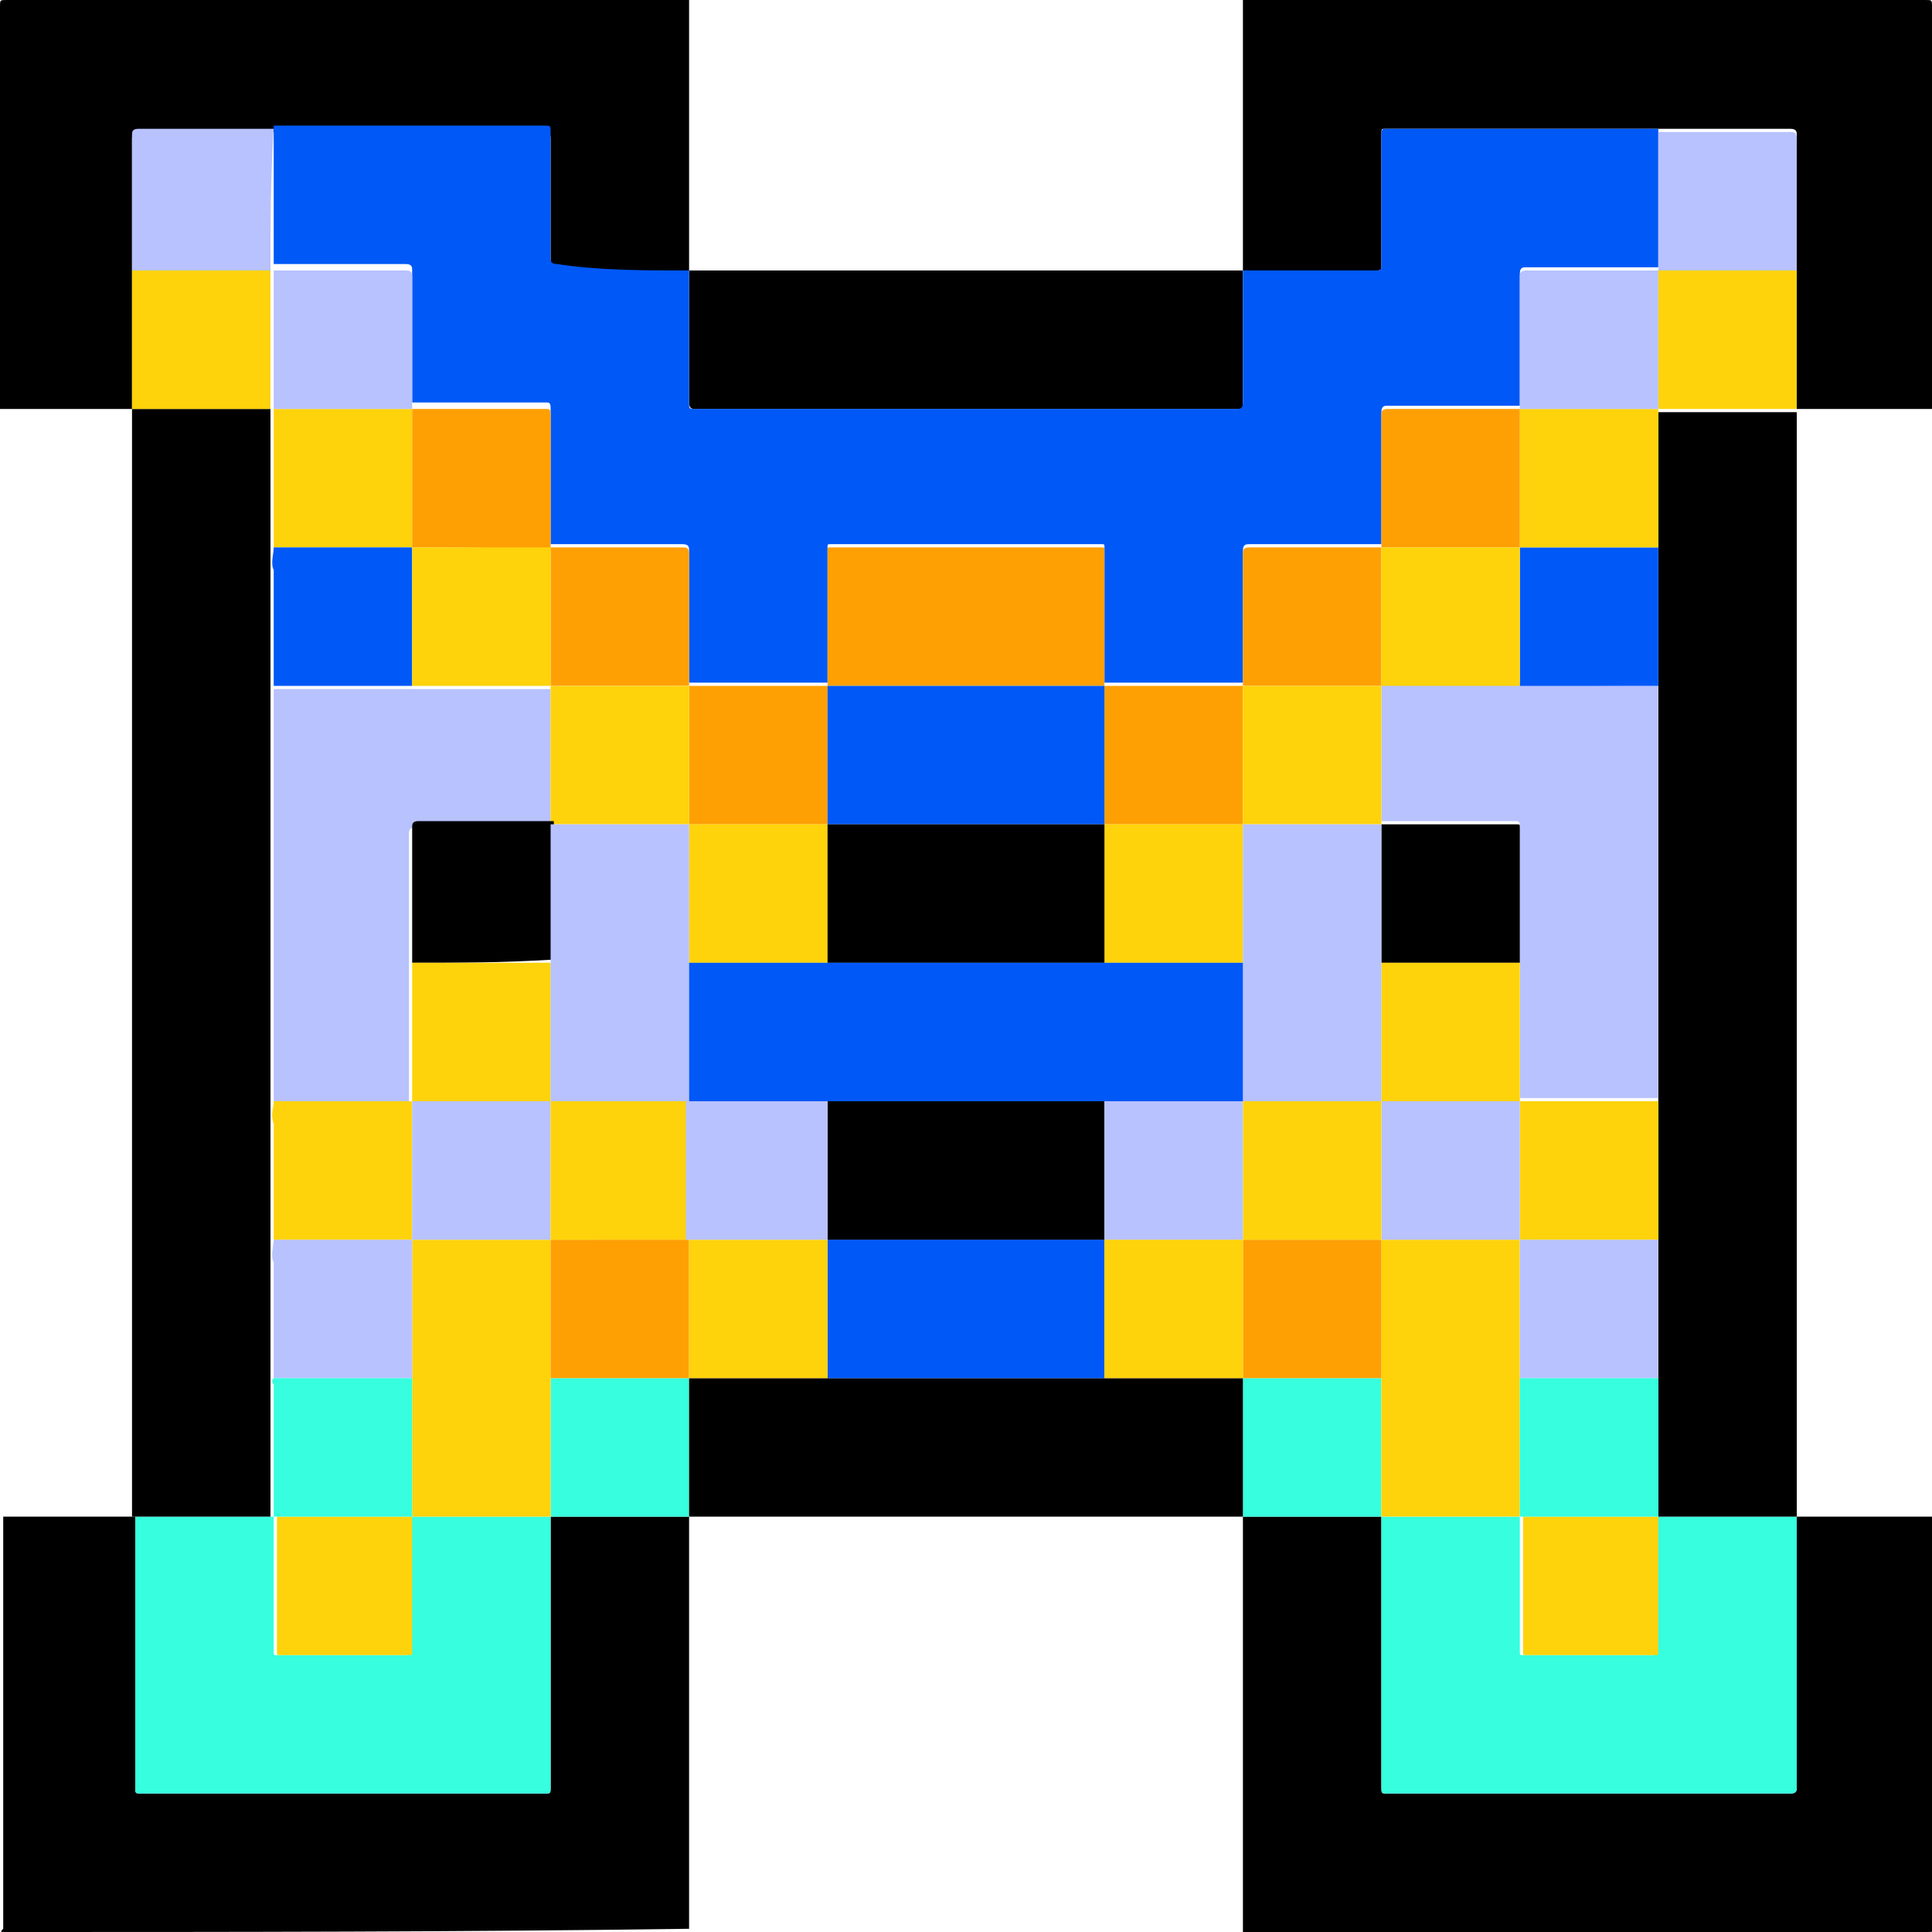 <?xml version="1.0" encoding="utf-8"?>
<!-- Generator: Adobe Illustrator 25.4.0, SVG Export Plug-In . SVG Version: 6.00 Build 0)  -->
<svg version="1.1" id="Layer_1" xmlns="http://www.w3.org/2000/svg" xmlns:xlink="http://www.w3.org/1999/xlink" x="0px" y="0px"
	 viewBox="0 0 60 60" style="enable-background:new 0 0 60 60;" xml:space="preserve">
<style type="text/css">
	.st0{fill:#36FEDE;}
	.st1{fill:#0058F7;}
	.st2{fill:#FED30B;}
	.st3{fill:#B8C2FE;}
	.st4{fill:#FEA004;}
</style>
<g>
	<g>
		<path d="M60,47.1c-1.4,0-2.8,0-4.2,0c0,2.8,0,5.6,0,8.4c0,0.1,0,0.2-0.2,0.2c-4.2,0-8.4,0-12.5,0c-0.2,0-0.2,0-0.2-0.2
			c0-2.8,0-5.6,0-8.4c-1.4,0-2.9,0-4.3,0c0,1.9,0,3.9,0,5.8c0,2.3,0,4.6,0,7c0,0.1,0,0.1,0,0.1V60c7.1,0,14.2,0,21.3,0
			c0.1,0,0.2,0,0.2-0.2C60,55.6,60,51.3,60,47.1z"/>
		<path d="M21.4,59.9C21.4,59.9,21.4,59.9,21.4,59.9c0-4.3,0-8.6,0-12.8c-1.4,0-2.9,0-4.3,0c0,2.8,0,5.6,0,8.4c0,0.2,0,0.2-0.2,0.2
			c-4.2,0-8.4,0-12.5,0c-0.2,0-0.2,0-0.2-0.2c0-2.8,0-5.6,0-8.4c-1.4,0-2.8,0-4.1,0c0,4.3,0,8.5,0,12.8C0,60,0,60,0.2,60
			C7.2,60,14.3,60,21.4,59.9L21.4,59.9z"/>
	</g>
	<path d="M60,12.7c-1.4,0-2.8,0-4.2,0l0,0c0-0.4,0-0.8,0-1.2c0-1,0-2.1,0-3.1c0-0.2,0-0.3,0-0.5c0-1.2,0-2.5,0-3.7
		c0-0.1,0-0.2-0.2-0.2c-0.2,0-0.3,0-0.5,0c-1.2,0-2.4,0-3.6,0c0,0,0,0-0.1,0c-2.8,0-5.6,0-8.4,0c-0.1,0-0.1,0-0.1,0.2
		c0,1.3,0,2.6,0,4c0,0.2,0,0.2-0.2,0.2c-1.4,0-2.7,0-4.1,0l0,0c0-2.8,0-5.6,0-8.4c7.1,0,14.2,0,21.2,0C60,0,60,0,60,0.2
		C60,4.3,60,8.5,60,12.7z"/>
	<path d="M4.1,12.7c-1.4,0-2.8,0-4.1,0C0,8.5,0,4.3,0,0.2C0,0,0,0,0.2,0c7.1,0,14.1,0,21.2,0c0,2.8,0,5.6,0,8.4l0,0
		c-1.4,0-2.8,0-4.1,0c-0.1,0-0.2,0-0.2-0.2c0-1.3,0-2.6,0-3.9c0-0.2-0.1-0.2-0.2-0.2c-2.7,0-5.5,0-8.2,0c-0.1,0-0.1,0-0.2,0
		c-0.2,0-0.3,0-0.5,0c-1.2,0-2.5,0-3.7,0c-0.1,0-0.2,0-0.2,0.2c0,0.2,0,0.4,0,0.6c0,1.2,0,2.4,0,3.6c0,0.1,0,0.1,0,0.2
		C4.1,9.9,4.1,11.3,4.1,12.7L4.1,12.7z"/>
	<path class="st0" d="M55.8,47.1c0,2.8,0,5.6,0,8.4c0,0.1,0,0.2-0.2,0.2c-4.2,0-8.4,0-12.5,0c-0.2,0-0.2,0-0.2-0.2
		c0-2.8,0-5.6,0-8.4l0,0c1.4,0,2.9,0,4.3,0c0,1.4,0,2.8,0,4.2c0,0.1,0,0.1,0.1,0.1c1.3,0,2.7,0,4,0c0.1,0,0.1,0,0.1-0.1
		c0-1.4,0-2.8,0-4.2C53,47.1,54.4,47.1,55.8,47.1L55.8,47.1z"/>
	<path class="st0" d="M17.1,47.1c0,2.8,0,5.6,0,8.4c0,0.2,0,0.2-0.2,0.2c-4.2,0-8.4,0-12.5,0c-0.2,0-0.2,0-0.2-0.2
		c0-2.8,0-5.6,0-8.4l0,0c1.4,0,2.9,0,4.3,0c0,1.4,0,2.8,0,4.2c0,0.1,0,0.1,0.1,0.1c1.3,0,2.7,0,4,0c0.1,0,0.1,0,0.1-0.1
		c0-1.4,0-2.8,0-4.2C14.2,47.1,15.6,47.1,17.1,47.1L17.1,47.1z"/>
	<path class="st0" d="M21.4,47.1c-1.4,0-2.9,0-4.3,0l0,0c0-1.4,0-2.9,0-4.3c0.4,0,0.9,0,1.3,0c1,0,2,0,3,0
		C21.4,44.2,21.4,45.6,21.4,47.1L21.4,47.1z"/>
	<path class="st0" d="M42.9,47.1c-1.4,0-2.9,0-4.3,0l0,0c0-1.4,0-2.9,0-4.3c1.4,0,2.9,0,4.3,0C42.9,44.2,42.9,45.6,42.9,47.1
		L42.9,47.1z"/>
	<path d="M21.4,8.4c2,0,4,0,6,0c3.7,0,7.5,0,11.2,0l0,0c0,1.4,0,2.7,0,4.1c0,0.2,0,0.2-0.2,0.2c-5.6,0-11.2,0-16.8,0
		c-0.1,0-0.2,0-0.2-0.2C21.4,11.1,21.4,9.7,21.4,8.4L21.4,8.4z"/>
	<path d="M55.8,47.1c-1.4,0-2.9,0-4.3,0l0,0c0-0.4,0-0.8,0-1.2c0-1,0-2.1,0-3.1c0-0.2,0-0.5,0-0.7c0-1.2,0-2.4,0-3.6
		c0-0.4,0-0.7,0-1.1c0-1.1,0-2.2,0-3.2c0,0,0-0.1,0-0.1c0-4.2,0-8.4,0-12.6c0,0,0-0.1,0-0.1c0-0.4,0-0.8,0-1.2c0-1,0-2.1,0-3.1
		c0-0.1,0-0.1,0-0.2c0-1.4,0-2.7,0-4.1c1.4,0,2.9,0,4.3,0l0,0c0,0.1,0,0.1,0,0.2c0,11.3,0,22.7,0,34C55.8,46.9,55.8,47,55.8,47.1z"
		/>
	<path d="M8.4,47.1c-1.4,0-2.9,0-4.3,0c0-0.1,0-0.1,0-0.2c0-11.3,0-22.7,0-34c0-0.1,0-0.1,0-0.2l0,0c1.4,0,2.9,0,4.3,0
		c0,0.4,0,0.7,0,1.1c0,1.1,0,2.1,0,3.2c0,0.2,0,0.5,0,0.7c0,1.2,0,2.4,0,3.6c0,0,0,0.1,0,0.1c0,4.2,0,8.4,0,12.6c0,0,0,0.1,0,0.1
		c0,0.2,0,0.4,0,0.7c0,1.2,0,2.4,0,3.6c0,0.2,0,0.5,0,0.7c0,1.2,0,2.4,0,3.6c0,0.1,0,0.1,0,0.2C8.4,44.3,8.4,45.7,8.4,47.1L8.4,47.1
		z"/>
	<path class="st1" d="M21.4,8.4c0,1.4,0,2.7,0,4.1c0,0.2,0,0.2,0.2,0.2c5.6,0,11.2,0,16.8,0c0.1,0,0.2,0,0.2-0.2c0-1.4,0-2.7,0-4.1
		c1.4,0,2.7,0,4.1,0c0.2,0,0.2,0,0.2-0.2c0-1.3,0-2.6,0-4c0-0.1,0-0.2,0.1-0.2c2.8,0,5.6,0,8.4,0c0,0,0,0,0.1,0c0,1.4,0,2.9,0,4.3
		l0,0c-1.4,0-2.8,0-4.1,0c-0.1,0-0.2,0-0.2,0.2c0,1.4,0,2.8,0,4.1l0,0c-1.4,0-2.8,0-4.1,0c-0.1,0-0.2,0-0.2,0.2c0,1.4,0,2.8,0,4.1
		c-1.4,0-2.8,0-4.1,0c-0.1,0-0.2,0-0.2,0.2c0,1.4,0,2.8,0,4.1c-1.4,0-2.9,0-4.3,0c0-1.4,0-2.8,0-4.2c0-0.1,0-0.1-0.1-0.1
		c-2.8,0-5.6,0-8.4,0c-0.1,0-0.1,0-0.1,0.1c0,1.4,0,2.8,0,4.2c-1.4,0-2.9,0-4.3,0c0-1.4,0-2.8,0-4.1c0-0.1,0-0.2-0.2-0.2
		c-1.4,0-2.8,0-4.1,0c0-0.1,0-0.1,0-0.2c0-1.3,0-2.6,0-4c0-0.1,0-0.2-0.1-0.2c-1.4,0-2.8,0-4.2,0l0,0c0-1.4,0-2.8,0-4.1
		c0-0.1,0-0.2-0.2-0.2c-1.4,0-2.8,0-4.1,0l0,0c0-1.4,0-2.9,0-4.3c0.1,0,0.1,0,0.2,0c2.7,0,5.5,0,8.2,0c0.2,0,0.2,0,0.2,0.2
		c0,1.3,0,2.6,0,3.9c0,0.1,0,0.2,0.2,0.2C18.6,8.4,20,8.4,21.4,8.4z"/>
	<path class="st2" d="M55.8,12.7c-1.4,0-2.9,0-4.3,0l0,0c0-1.4,0-2.9,0-4.3l0,0c1.4,0,2.9,0,4.3,0c0,1,0,2.1,0,3.1
		C55.8,11.9,55.8,12.3,55.8,12.7z"/>
	<path class="st3" d="M55.8,8.4c-1.4,0-2.9,0-4.3,0c0-1.4,0-2.9,0-4.3c1.2,0,2.4,0,3.6,0c0.2,0,0.3,0,0.5,0c0.1,0,0.2,0,0.2,0.2
		c0,1.2,0,2.5,0,3.7C55.8,8.1,55.8,8.2,55.8,8.4z"/>
	<path class="st2" d="M8.4,12.7c-1.4,0-2.9,0-4.3,0c0-1.4,0-2.7,0-4.1c0-0.1,0-0.1,0-0.2c1.4,0,2.9,0,4.3,0l0,0
		C8.4,9.8,8.4,11.2,8.4,12.7L8.4,12.7z"/>
	<path class="st3" d="M8.4,8.4c-1.4,0-2.9,0-4.3,0c0-1.2,0-2.4,0-3.6c0-0.2,0-0.4,0-0.6c0-0.1,0-0.2,0.2-0.2c1.2,0,2.5,0,3.7,0
		c0.2,0,0.3,0,0.5,0C8.4,5.5,8.4,6.9,8.4,8.4z"/>
	<path d="M38.6,42.8c0,1.4,0,2.9,0,4.3c-2.3,0-4.5,0-6.8,0c-3.5,0-7,0-10.4,0c0-1.4,0-2.9,0-4.3l0,0c0.4,0,0.7,0,1.1,0
		c1.1,0,2.2,0,3.2,0c0,0,0.1,0,0.1,0c2.8,0,5.6,0,8.4,0c0,0,0.1,0,0.1,0C35.7,42.8,37.2,42.8,38.6,42.8L38.6,42.8z"/>
	<path class="st2" d="M42.9,47.1c0-1.4,0-2.9,0-4.3c0-1.4,0-2.9,0-4.3c1.4,0,2.9,0,4.3,0c0,0,0,0,0,0c0,0.4,0,0.8,0,1.1
		c0,1.1,0,2.1,0,3.2c0,0.1,0,0.1,0,0.2c0,1.4,0,2.7,0,4.1l0,0C45.8,47.1,44.3,47.1,42.9,47.1z"/>
	<path class="st2" d="M51.5,47.1c0,1.4,0,2.8,0,4.2c0,0.1,0,0.1-0.1,0.1c-1.3,0-2.7,0-4,0c-0.1,0-0.1,0-0.1-0.1c0-1.4,0-2.8,0-4.2
		l0,0C48.6,47.1,50.1,47.1,51.5,47.1L51.5,47.1z"/>
	<path class="st2" d="M17.1,42.8c0,1.4,0,2.9,0,4.3c-1.4,0-2.9,0-4.3,0l0,0c0-0.4,0-0.8,0-1.2c0-1,0-2.1,0-3.1c0-0.1,0-0.1,0-0.2
		c0-1.4,0-2.7,0-4.1l0,0c1.4,0,2.9,0,4.3,0C17.1,39.9,17.1,41.3,17.1,42.8z"/>
	<path class="st2" d="M12.8,47.1c0,1.4,0,2.8,0,4.2c0,0.1,0,0.1-0.1,0.1c-1.3,0-2.7,0-4,0c-0.1,0-0.1,0-0.1-0.1c0-1.4,0-2.8,0-4.2
		l0,0C9.9,47.1,11.3,47.1,12.8,47.1L12.8,47.1z"/>
	<path class="st4" d="M17.1,42.8c0-1.4,0-2.9,0-4.3l0,0c1.4,0,2.9,0,4.3,0c0,1.4,0,2.9,0,4.3l0,0c-1,0-2,0-3,0
		C18,42.8,17.5,42.8,17.1,42.8z"/>
	<path class="st4" d="M42.9,38.5c0,1.4,0,2.9,0,4.3c-1.4,0-2.9,0-4.3,0l0,0c0-1.4,0-2.9,0-4.3C40,38.5,41.5,38.5,42.9,38.5
		L42.9,38.5z"/>
	<path class="st3" d="M51.5,21.3c0,0,0,0.1,0,0.1c0,4.2,0,8.4,0,12.6c0,0,0,0.1,0,0.1c-1.4,0-2.9,0-4.3,0l0,0c0-0.4,0-0.8,0-1.2
		c0-1,0-2.1,0-3.1c0-1.4,0-2.8,0-4.2c0-0.1-0.1-0.1-0.1-0.1c-1.4,0-2.8,0-4.2,0c0-1.4,0-2.9,0-4.3l0,0c0.3,0,0.7,0,1,0
		c1.1,0,2.2,0,3.3,0c0.1,0,0.1,0,0.2,0C48.8,21.3,50.1,21.3,51.5,21.3z"/>
	<path class="st1" d="M51.5,21.3c-1.4,0-2.7,0-4.1,0c-0.1,0-0.1,0-0.2,0c0-1.4,0-2.9,0-4.3l0,0c1.4,0,2.9,0,4.3,0c0,1,0,2.1,0,3.1
		C51.5,20.5,51.5,20.9,51.5,21.3z"/>
	<path class="st2" d="M51.5,17c-1.4,0-2.9,0-4.3,0c0-0.2,0-0.3,0-0.5c0-1.3,0-2.5,0-3.8l0,0c1.4,0,2.9,0,4.3,0l0,0
		c0,1.4,0,2.7,0,4.1C51.5,16.8,51.5,16.9,51.5,17z"/>
	<path class="st2" d="M47.2,34.2c1.4,0,2.9,0,4.3,0c0,1.1,0,2.2,0,3.2c0,0.4,0,0.7,0,1.1c-1.4,0-2.9,0-4.3,0l0,0
		C47.2,37,47.2,35.6,47.2,34.2z"/>
	<path class="st3" d="M47.2,38.5c1.4,0,2.9,0,4.3,0c0,1.2,0,2.4,0,3.6c0,0.2,0,0.5,0,0.7c-1.4,0-2.9,0-4.3,0c0-1.1,0-2.1,0-3.2
		C47.2,39.2,47.2,38.8,47.2,38.5z"/>
	<path class="st0" d="M47.2,42.8c1.4,0,2.9,0,4.3,0c0,1,0,2.1,0,3.1c0,0.4,0,0.8,0,1.2c-1.4,0-2.9,0-4.3,0c0-1.4,0-2.7,0-4.1
		C47.2,42.9,47.2,42.8,47.2,42.8z"/>
	<path class="st3" d="M8.5,34.2c0,0,0-0.1,0-0.1c0-4.2,0-8.4,0-12.6c0,0,0-0.1,0-0.1c0.3,0,0.6,0,0.9,0c1.1,0,2.3,0,3.4,0
		c0.1,0,0.1,0,0.2,0c1.4,0,2.7,0,4.1,0l0,0c0,1.4,0,2.9,0,4.3c-0.2,0-0.3,0-0.5,0c-1.2,0-2.5,0-3.7,0c-0.1,0-0.2,0-0.2,0.2
		c0,0.2,0,0.3,0,0.5c0,1.2,0,2.5,0,3.7c0,0.1,0,0.1,0,0.2c0,1.4,0,2.7,0,4.1l0,0C11.3,34.2,9.9,34.2,8.5,34.2z"/>
	<path class="st2" d="M8.5,17c0-1.1,0-2.1,0-3.2c0-0.4,0-0.7,0-1.1l0,0c0.4,0,0.9,0,1.3,0c1,0,2,0,3,0l0,0c0,0.1,0,0.1,0,0.2
		c0,1.4,0,2.7,0,4.1C11.3,17,9.9,17,8.5,17z"/>
	<path class="st2" d="M8.5,34.2c1.4,0,2.9,0,4.3,0c0,1.4,0,2.9,0,4.3l0,0c-1.4,0-2.9,0-4.3,0c0-1.2,0-2.4,0-3.6
		C8.4,34.6,8.5,34.4,8.5,34.2z"/>
	<path class="st3" d="M8.5,38.5c1.4,0,2.9,0,4.3,0c0,1.4,0,2.7,0,4.1c0,0.1,0,0.1,0,0.2c-1.4,0-2.9,0-4.3,0c0-1.2,0-2.4,0-3.6
		C8.4,39,8.5,38.7,8.5,38.5z"/>
	<path class="st1" d="M8.5,17c1.4,0,2.9,0,4.3,0l0,0c0,1.4,0,2.9,0,4.3c-1.1,0-2.3,0-3.4,0c-0.3,0-0.6,0-0.9,0c0-1.2,0-2.4,0-3.6
		C8.4,17.5,8.5,17.2,8.5,17z"/>
	<path class="st0" d="M8.5,42.8c1.4,0,2.9,0,4.3,0c0,1,0,2.1,0,3.1c0,0.4,0,0.8,0,1.2c-1.4,0-2.9,0-4.3,0c0-1.4,0-2.7,0-4.1
		C8.4,42.9,8.5,42.8,8.5,42.8z"/>
	<path class="st4" d="M25.7,21.3c0-1.4,0-2.8,0-4.2c0-0.1,0-0.1,0.1-0.1c2.8,0,5.6,0,8.4,0c0.1,0,0.1,0,0.1,0.1c0,1.4,0,2.8,0,4.2
		l0,0C31.4,21.3,28.5,21.3,25.7,21.3L25.7,21.3z"/>
	<path class="st4" d="M12.8,17c0-1.4,0-2.7,0-4.1c0-0.1,0-0.1,0-0.2c1.4,0,2.8,0,4.2,0c0.1,0,0.1,0.1,0.1,0.2c0,1.3,0,2.6,0,4
		c0,0.1,0,0.1,0,0.2l0,0C15.6,17,14.2,17,12.8,17L12.8,17z"/>
	<path class="st4" d="M21.4,21.3c1.4,0,2.9,0,4.3,0l0,0c0,1.4,0,2.9,0,4.3c-1.4,0-2.9,0-4.3,0c0-0.2,0-0.4,0-0.7
		C21.4,23.7,21.4,22.5,21.4,21.3L21.4,21.3z"/>
	<path class="st4" d="M34.3,21.3c1.4,0,2.9,0,4.3,0l0,0c0,0.1,0,0.2,0,0.2c0,1.4,0,2.7,0,4.1c-1.4,0-2.9,0-4.3,0
		C34.3,24.1,34.3,22.7,34.3,21.3L34.3,21.3z"/>
	<path class="st4" d="M38.6,21.3c0-1.4,0-2.8,0-4.1c0-0.1,0-0.2,0.2-0.2c1.4,0,2.8,0,4.1,0l0,0c0,1.4,0,2.9,0,4.3l0,0
		C41.5,21.3,40,21.3,38.6,21.3L38.6,21.3z"/>
	<path class="st3" d="M51.5,12.7c-1.4,0-2.9,0-4.3,0c0-1.4,0-2.8,0-4.1c0-0.1,0-0.2,0.2-0.2c1.4,0,2.8,0,4.1,0
		C51.5,9.8,51.5,11.2,51.5,12.7z"/>
	<path class="st4" d="M17.1,17c1.4,0,2.8,0,4.1,0c0.1,0,0.2,0,0.2,0.2c0,1.4,0,2.8,0,4.1l0,0c-1.4,0-2.9,0-4.3,0l0,0
		C17.1,19.8,17.1,18.4,17.1,17L17.1,17z"/>
	<path class="st4" d="M47.2,12.7c0,1.3,0,2.5,0,3.8c0,0.2,0,0.3,0,0.5l0,0c-1.4,0-2.9,0-4.3,0l0,0c0-1.4,0-2.8,0-4.1
		c0-0.1,0-0.2,0.2-0.2C44.5,12.7,45.8,12.7,47.2,12.7z"/>
	<path class="st3" d="M12.8,12.7c-1,0-2,0-3,0c-0.4,0-0.9,0-1.3,0c0-1.4,0-2.9,0-4.3c1.4,0,2.8,0,4.1,0c0.1,0,0.2,0,0.2,0.2
		C12.8,9.9,12.8,11.3,12.8,12.7z"/>
	<path class="st1" d="M34.3,42.8c0,0-0.1,0-0.1,0c-2.8,0-5.6,0-8.4,0c0,0-0.1,0-0.1,0c0-1.4,0-2.9,0-4.3c0,0,0.1,0,0.1,0
		c2.8,0,5.6,0,8.4,0c0,0,0.1,0,0.1,0C34.3,39.9,34.3,41.3,34.3,42.8z"/>
	<path class="st2" d="M25.7,38.5c0,1.4,0,2.9,0,4.3c-1.1,0-2.2,0-3.2,0c-0.4,0-0.7,0-1.1,0c0-1.4,0-2.9,0-4.3l0,0c0.1,0,0.2,0,0.3,0
		C23,38.5,24.3,38.5,25.7,38.5L25.7,38.5z"/>
	<path class="st2" d="M34.3,42.8c0-1.4,0-2.9,0-4.3l0,0c0.1,0,0.2,0,0.2,0c1.4,0,2.7,0,4.1,0l0,0c0,1.4,0,2.9,0,4.3
		C37.2,42.8,35.7,42.8,34.3,42.8z"/>
	<path class="st3" d="M47.2,34.2c0,1.4,0,2.9,0,4.3c-1.4,0-2.9,0-4.3,0l0,0c0-1.4,0-2.9,0-4.3C44.3,34.2,45.8,34.2,47.2,34.2
		L47.2,34.2z"/>
	<path class="st3" d="M12.8,38.5c0-1.4,0-2.9,0-4.3l0,0c1.4,0,2.9,0,4.3,0c0,1.4,0,2.9,0,4.3l0,0C15.6,38.5,14.2,38.5,12.8,38.5z"/>
	<path class="st2" d="M17.1,38.5c0-1.4,0-2.9,0-4.3l0,0c1.4,0,2.9,0,4.3,0c0,0.1,0,0.1,0,0.2c0,1.4,0,2.7,0,4.1l0,0
		C19.9,38.5,18.5,38.5,17.1,38.5z"/>
	<path class="st2" d="M42.9,34.2c0,1.4,0,2.9,0,4.3c-1.4,0-2.9,0-4.3,0l0,0c0-0.2,0-0.3,0-0.5c0-1.3,0-2.6,0-3.8
		C40,34.2,41.5,34.2,42.9,34.2L42.9,34.2z"/>
	<path class="st2" d="M38.6,21.3c1.4,0,2.9,0,4.3,0c0,1.4,0,2.9,0,4.3l0,0c-1.4,0-2.9,0-4.3,0l0,0c0-1.4,0-2.7,0-4.1
		C38.6,21.4,38.6,21.3,38.6,21.3z"/>
	<path class="st2" d="M42.9,17c1.4,0,2.9,0,4.3,0c0,1.4,0,2.9,0,4.3c-1.1,0-2.2,0-3.3,0c-0.3,0-0.7,0-1,0
		C42.9,19.8,42.9,18.4,42.9,17z"/>
	<path d="M42.9,25.6c1.4,0,2.8,0,4.2,0c0.1,0,0.1,0,0.1,0.1c0,1.4,0,2.8,0,4.2c-1.4,0-2.9,0-4.3,0C42.9,28.4,42.9,27,42.9,25.6
		L42.9,25.6z"/>
	<path class="st2" d="M42.9,29.9c1.4,0,2.9,0,4.3,0c0,1,0,2.1,0,3.1c0,0.4,0,0.8,0,1.2c-1.4,0-2.9,0-4.3,0l0,0c0-0.4,0-0.8,0-1.2
		C42.9,32,42.9,30.9,42.9,29.9z"/>
	<path class="st2" d="M17.1,21.3c1.4,0,2.9,0,4.3,0c0,1.2,0,2.4,0,3.6c0,0.2,0,0.4,0,0.7l0,0c-1.4,0-2.9,0-4.3,0l0,0
		C17.1,24.1,17.1,22.7,17.1,21.3z"/>
	<path d="M12.8,29.9c0-1.2,0-2.5,0-3.7c0-0.2,0-0.3,0-0.5c0-0.1,0-0.2,0.2-0.2c1.2,0,2.5,0,3.7,0c0.2,0,0.3,0,0.5,0l0,0
		c0,0.4,0,0.8,0,1.1c0,1.1,0,2.1,0,3.2C15.6,29.9,14.2,29.9,12.8,29.9z"/>
	<path class="st2" d="M12.8,29.9c1.4,0,2.9,0,4.3,0c0,1.4,0,2.9,0,4.3l0,0c-1.4,0-2.9,0-4.3,0c0-1.4,0-2.7,0-4.1
		C12.8,30,12.8,29.9,12.8,29.9z"/>
	<path class="st2" d="M17.1,17c0,1.4,0,2.9,0,4.3c-1.4,0-2.7,0-4.1,0c-0.1,0-0.1,0-0.2,0c0-1.4,0-2.9,0-4.3C14.2,17,15.6,17,17.1,17
		z"/>
	<path class="st1" d="M34.3,21.3c0,1.4,0,2.9,0,4.3l0,0c-2.9,0-5.7,0-8.6,0l0,0c0-1.4,0-2.9,0-4.3C28.5,21.3,31.4,21.3,34.3,21.3z"
		/>
	<path class="st2" d="M21.4,25.6c1.4,0,2.9,0,4.3,0l0,0c0,1.4,0,2.9,0,4.3c-0.1,0-0.1,0-0.2,0c-1.4,0-2.7,0-4.1,0c0-0.1,0-0.1,0-0.2
		C21.4,28.3,21.4,26.9,21.4,25.6L21.4,25.6z"/>
	<path class="st2" d="M34.3,25.6c1.4,0,2.9,0,4.3,0c0,0,0,0,0,0c0,0.3,0,0.6,0,1c0,1.1,0,2.2,0,3.3c-0.4,0-0.8,0-1.1,0
		c-1.1,0-2.1,0-3.2,0C34.3,28.4,34.3,27,34.3,25.6L34.3,25.6z"/>
	<path d="M34.3,38.5c0,0-0.1,0-0.1,0c-2.8,0-5.6,0-8.4,0c0,0-0.1,0-0.1,0l0,0c0-1.4,0-2.9,0-4.3c0,0,0.1,0,0.1,0c2.8,0,5.6,0,8.4,0
		c0,0,0.1,0,0.1,0C34.3,35.6,34.3,37,34.3,38.5L34.3,38.5z"/>
	<path class="st3" d="M25.7,34.2c0,1.4,0,2.9,0,4.3c-1.4,0-2.7,0-4.1,0c-0.1,0-0.2,0-0.3,0c0-1.4,0-2.7,0-4.1c0-0.1,0-0.1,0-0.2l0,0
		c0.3,0,0.6,0,0.9,0C23.4,34.2,24.6,34.2,25.7,34.2z"/>
	<path class="st3" d="M34.3,38.5c0-1.4,0-2.9,0-4.3c0.1,0,0.1,0,0.2,0c1.4,0,2.7,0,4.1,0l0,0c0,1.3,0,2.6,0,3.8c0,0.2,0,0.3,0,0.5
		c-1.4,0-2.7,0-4.1,0C34.4,38.5,34.4,38.5,34.3,38.5z"/>
	<path class="st3" d="M21.4,25.6c0,1.4,0,2.7,0,4.1c0,0.1,0,0.1,0,0.2c0,1.4,0,2.9,0,4.3l0,0c-1.4,0-2.9,0-4.3,0c0-1.4,0-2.9,0-4.3
		c0-1.1,0-2.1,0-3.2c0-0.4,0-0.8,0-1.1C18.5,25.6,19.9,25.6,21.4,25.6z"/>
	<path class="st3" d="M38.6,29.9c0-1.1,0-2.2,0-3.3c0-0.3,0-0.6,0-1c1.4,0,2.9,0,4.3,0c0,1.4,0,2.9,0,4.3c0,1,0,2.1,0,3.1
		c0,0.4,0,0.8,0,1.2c-1.4,0-2.9,0-4.3,0l0,0c0-0.3,0-0.6,0-0.9C38.6,32.1,38.6,31,38.6,29.9z"/>
	<path d="M34.3,25.6c0,1.4,0,2.9,0,4.3c0,0-0.1,0-0.1,0c-2.8,0-5.6,0-8.4,0c0,0-0.1,0-0.1,0c0-1.4,0-2.9,0-4.3
		C28.5,25.6,31.4,25.6,34.3,25.6z"/>
	<path class="st1" d="M25.7,29.9c0,0,0.1,0,0.1,0c2.8,0,5.6,0,8.4,0c0,0,0.1,0,0.1,0c1.1,0,2.1,0,3.2,0c0.4,0,0.8,0,1.1,0
		c0,1.1,0,2.3,0,3.4c0,0.3,0,0.6,0,0.9c-1.4,0-2.7,0-4.1,0c-0.1,0-0.1,0-0.2,0c0,0-0.1,0-0.1,0c-2.8,0-5.6,0-8.4,0c0,0-0.1,0-0.1,0
		c-1.1,0-2.2,0-3.4,0c-0.3,0-0.6,0-0.9,0c0-1.4,0-2.9,0-4.3c1.4,0,2.7,0,4.1,0C25.6,29.9,25.6,29.9,25.7,29.9z"/>
</g>
</svg>
